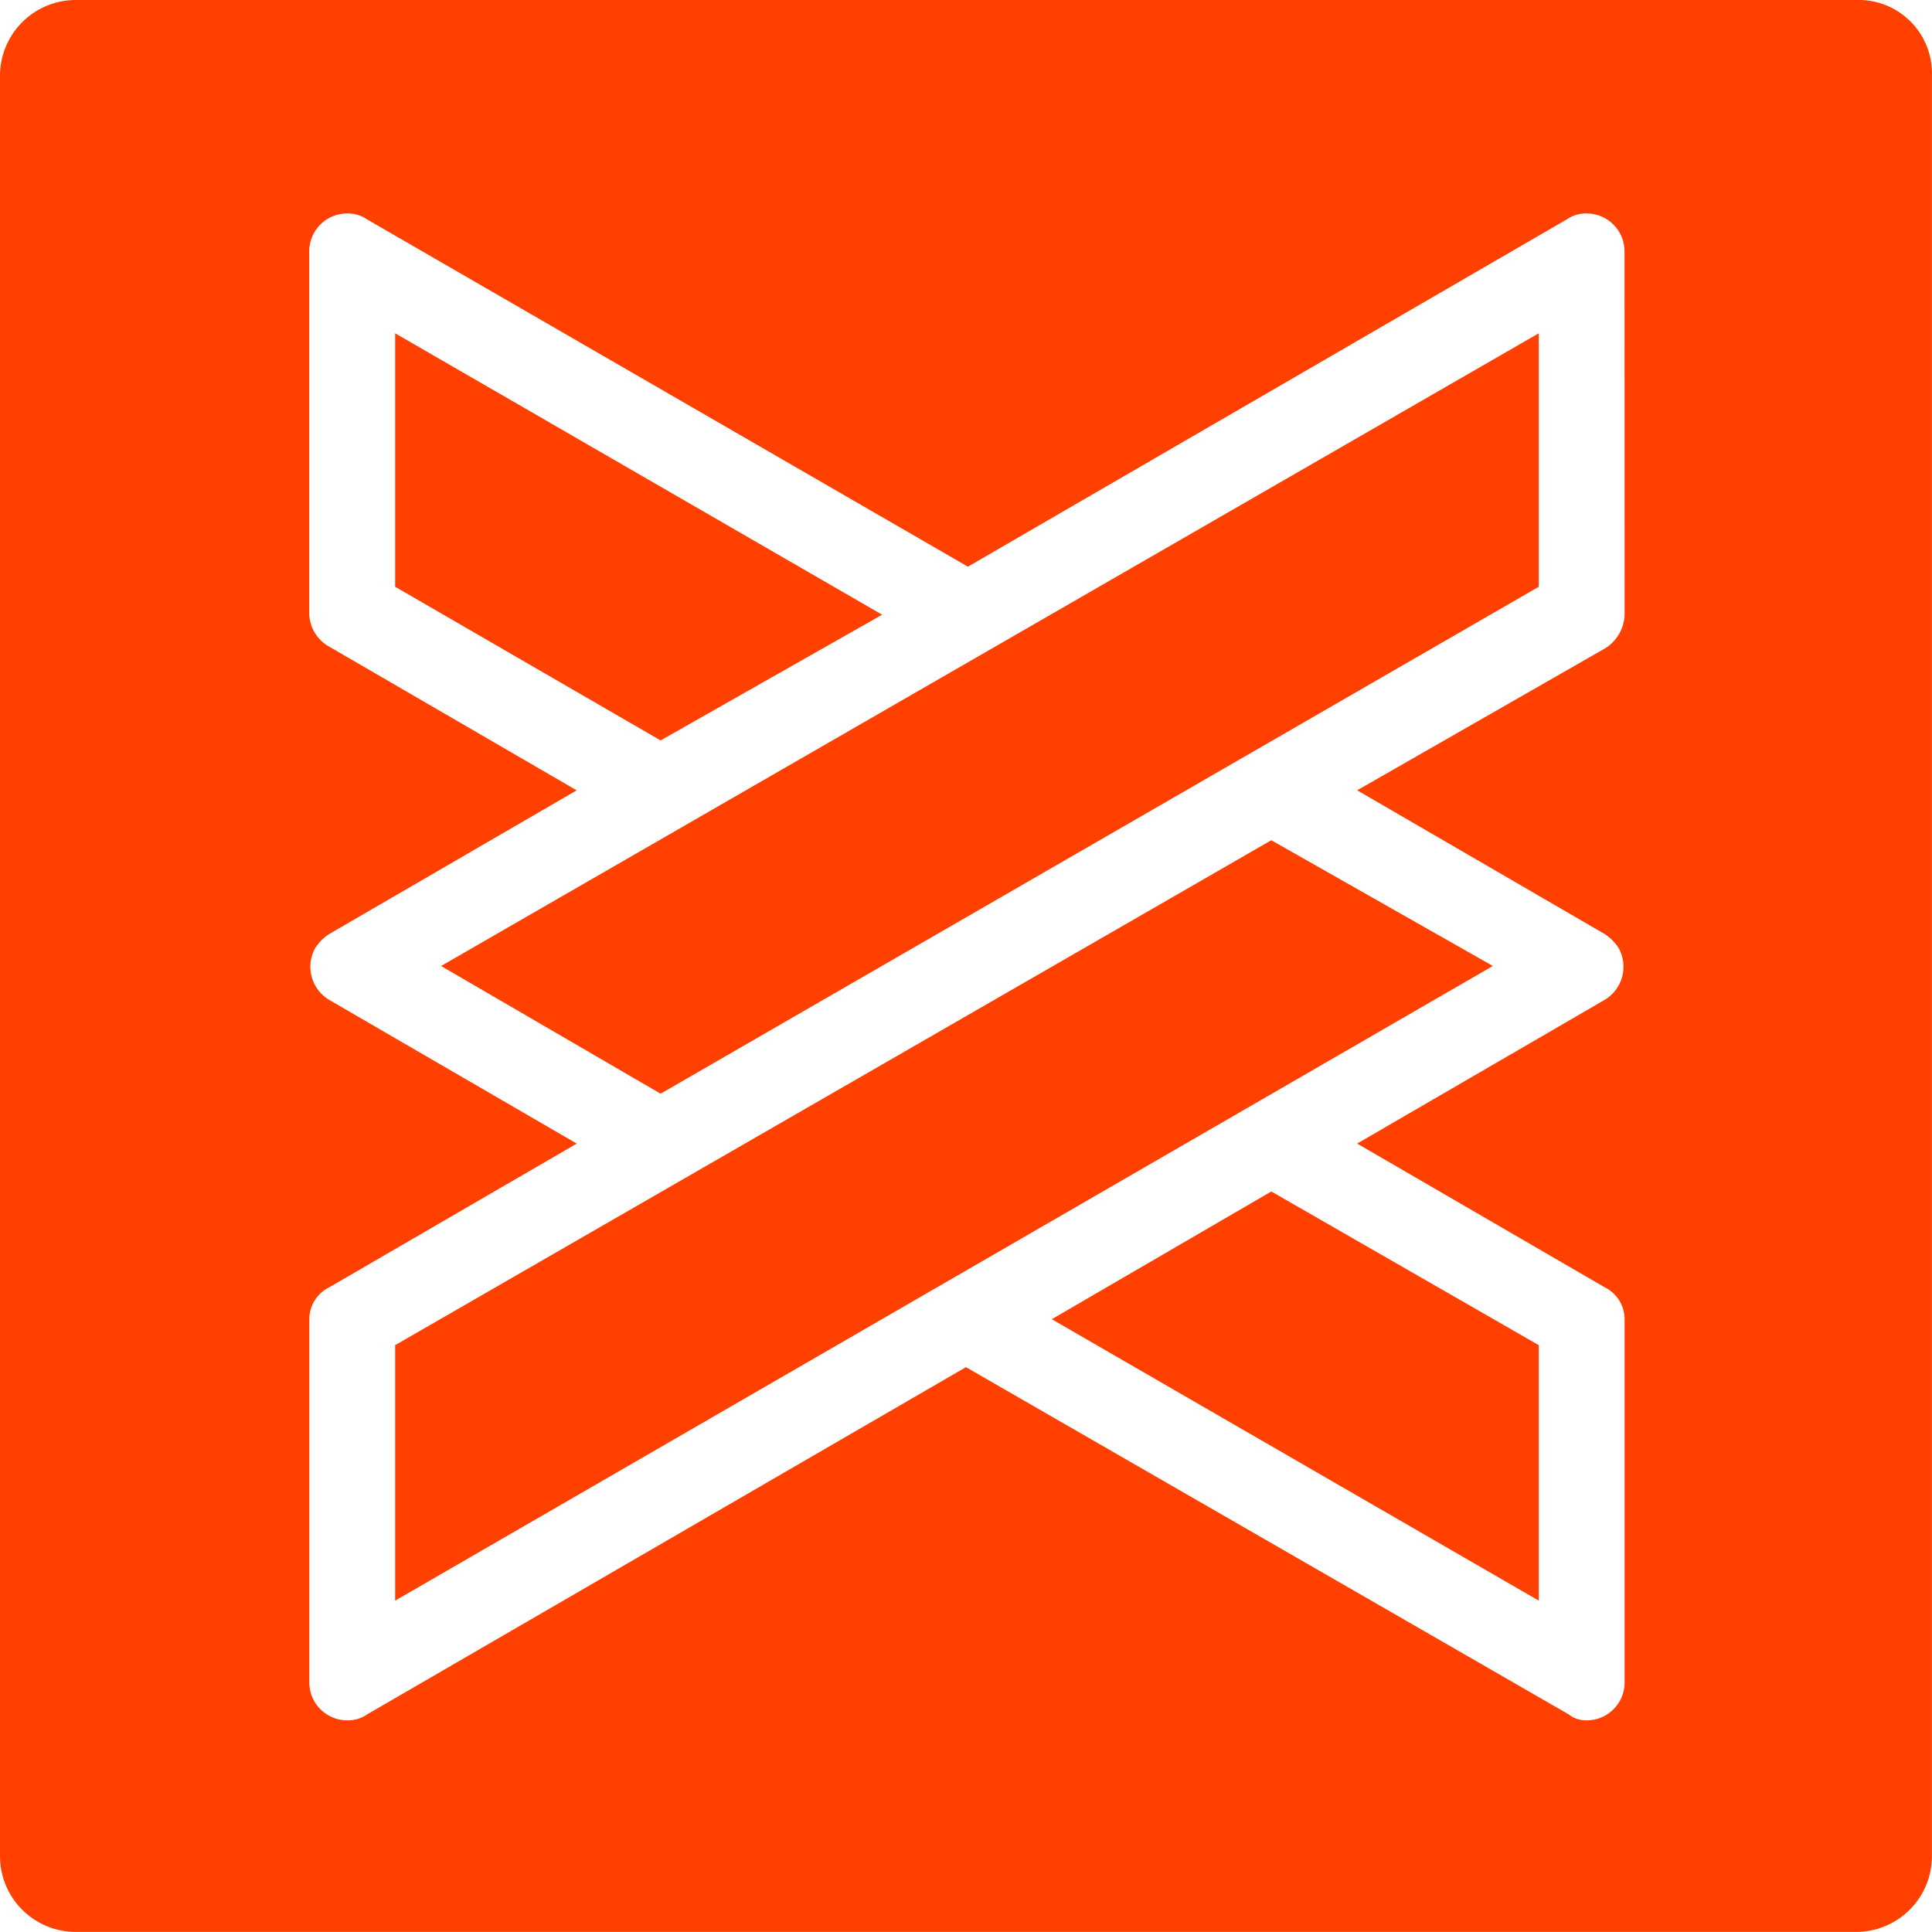 <svg id="Group_29" data-name="Group 29" xmlns="http://www.w3.org/2000/svg" viewBox="0 0 75.118 75.115">
  <defs>
    <style>
      .cls-1 {
        fill: #ff4000;
      }
    </style>
  </defs>
  <path id="Path_31" data-name="Path 31" class="cls-1" d="M38.734,27.641,19.8,16.7v9.855L30.121,32.53Z" transform="translate(-4.436 -3.741)"/>
  <path id="Path_32" data-name="Path 32" class="cls-1" d="M19.8,61.732v9.933L62.479,46.989,53.866,42.1Z" transform="translate(-4.436 -9.431)"/>
  <path id="Path_33" data-name="Path 33" class="cls-1" d="M52.7,64.666,71.634,75.608V65.675L61.236,59.7Z" transform="translate(-11.806 -13.374)"/>
  <path id="Path_34" data-name="Path 34" class="cls-1" d="M30.636,46.265l34.143-19.71V16.7L22.1,41.3Z" transform="translate(-4.951 -3.741)"/>
  <path id="Path_35" data-name="Path 35" class="cls-1" d="M72.166,0H2.949A2.947,2.947,0,0,0,0,2.949V72.166a2.947,2.947,0,0,0,2.949,2.949H72.166a2.947,2.947,0,0,0,2.949-2.949V2.949A2.853,2.853,0,0,0,72.166,0Zm-9,23.9a1.6,1.6,0,0,1-.776,1.319l-9.622,5.509,9.622,5.587a1.813,1.813,0,0,1,.543.543,1.5,1.5,0,0,1-.543,2.018l-9.622,5.587,9.622,5.587a1.382,1.382,0,0,1,.776,1.242V65.415a1.473,1.473,0,0,1-1.474,1.474,1.083,1.083,0,0,1-.7-.233l-23.435-13.5-23.28,13.5a1.311,1.311,0,0,1-.776.233,1.473,1.473,0,0,1-1.474-1.474V51.293a1.382,1.382,0,0,1,.776-1.242l9.622-5.587L12.8,38.877a1.5,1.5,0,0,1-.543-2.018,1.813,1.813,0,0,1,.543-.543l9.622-5.587L12.8,25.142a1.5,1.5,0,0,1-.776-1.319V9.777A1.473,1.473,0,0,1,13.5,8.3a1.311,1.311,0,0,1,.776.233l23.357,13.5,23.28-13.5a1.311,1.311,0,0,1,.776-.233,1.473,1.473,0,0,1,1.474,1.474Z"/>
</svg>
